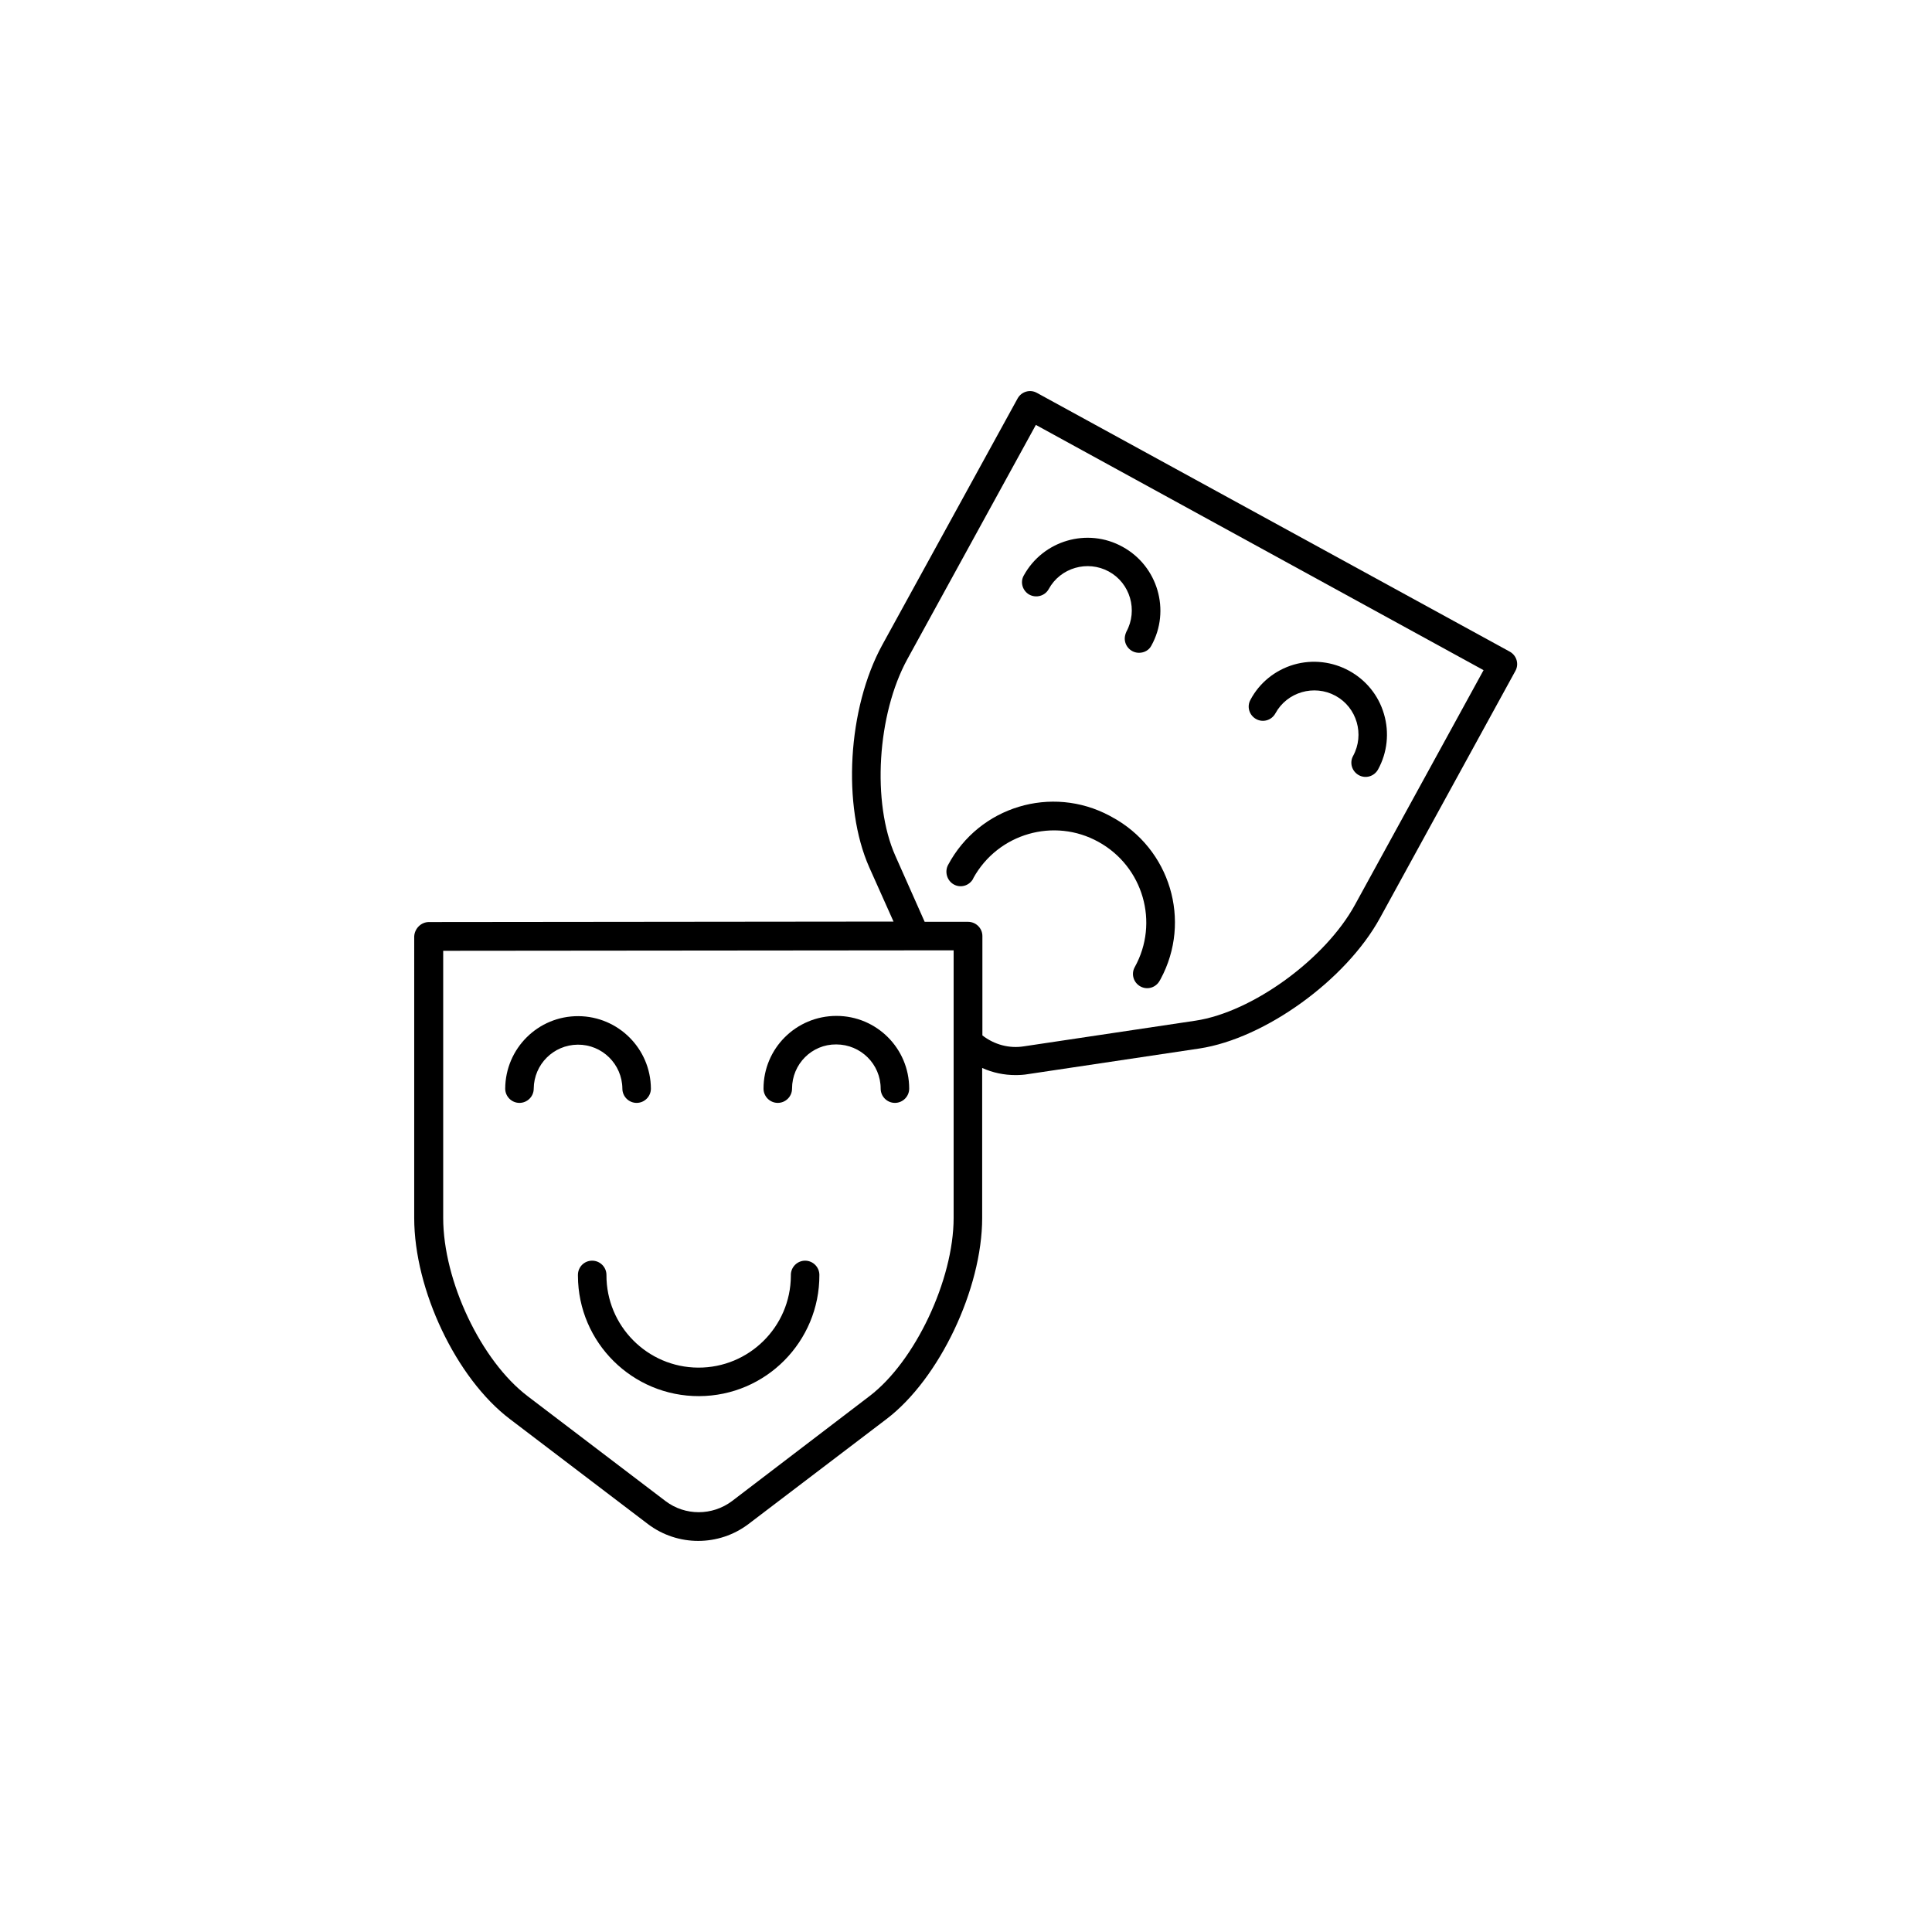 <?xml version="1.0" encoding="UTF-8"?>
<svg width="752pt" height="752pt" version="1.1" viewBox="0 0 752 752" xmlns="http://www.w3.org/2000/svg">
 <g>
  <path d="m308.29 423.73c0 3.051-2.496 5.551-5.551 5.551-3.051 0-5.551-2.496-5.551-5.551 0-15.633 12.672-28.305 28.395-28.305 15.633 0 28.305 12.672 28.305 28.305 0 3.051-2.496 5.551-5.551 5.551-3.051 0-5.551-2.496-5.551-5.551 0-9.527-7.769-17.203-17.297-17.203-9.523-0.094-17.199 7.676-17.199 17.203z"/>
  <path d="m225.14 395.52c15.539 0.094 28.117 12.672 28.211 28.211 0 3.051-2.496 5.551-5.551 5.551-3.051 0-5.551-2.496-5.551-5.551-0.094-9.527-7.863-17.203-17.391-17.113-9.434 0.094-17.02 7.676-17.113 17.113 0 3.051-2.496 5.551-5.551 5.551-3.051 0-5.551-2.496-5.551-5.551 0.102-15.727 12.863-28.305 28.496-28.211z"/>
  <path d="m230.5 490.7c3.051 0 5.551 2.496 5.551 5.551-0.094 19.793 15.91 35.98 35.703 36.074 19.793 0.094 35.98-15.91 36.074-35.703v-0.371c0-3.051 2.496-5.551 5.551-5.551 3.051 0 5.551 2.496 5.551 5.551 0.094 25.898-20.812 47.082-46.805 47.172-25.898 0.094-47.082-20.812-47.172-46.805v-0.371c0-3.047 2.402-5.547 5.547-5.547z"/>
  <path d="m166.96 358.89 180.83-0.184-9.434-21.09c-10.637-23.957-8.418-61.879 4.996-86.484l52.719-96.012c1.48-2.684 4.809-3.699 7.492-2.219l184.07 100.73c2.684 1.48 3.699 4.809 2.219 7.492l-52.723 96.195c-13.227 24.141-44.77 46.895-70.203 50.781l-66.781 9.988c-1.574 0.277-3.238 0.371-4.902 0.371-4.441 0-8.879-0.926-12.949-2.773v58.363c0 27.562-16.648 62.621-37.184 78.25l-53.742 40.883c-11.562 8.789-27.656 8.789-39.219 0l-53.742-40.883c-20.812-15.816-37.184-50.227-37.184-78.25l0.004-109.61c0.184-3.051 2.684-5.547 5.734-5.547zm215.42 5.457v38.664c4.625 3.606 10.453 5.18 16.188 4.254l66.781-9.988c22.105-3.328 50.504-23.957 62.066-45.137l50.039-91.293-174.26-95.461-50.039 91.203c-11.746 21.461-13.875 55.867-4.625 76.586l11.379 25.621h16.836c3.141 0 5.637 2.496 5.637 5.551zm-177.04 179.07 53.742 40.883c7.586 5.734 18.129 5.734 25.805 0l53.555-40.883c17.758-13.504 32.742-45.324 32.742-69.371v-104.15l-198.68 0.184v103.96c0.004 24.512 14.711 55.59 32.84 69.371z"/>
  <path d="m503.55 258.71c14.984-4.348 30.801 4.254 35.148 19.238 2.129 7.215 1.297 14.984-2.312 21.551-1.48 2.684-4.809 3.699-7.492 2.219-2.684-1.48-3.699-4.809-2.219-7.492 4.531-8.324 1.48-18.871-6.844-23.402s-18.871-1.48-23.402 6.844c-1.48 2.684-4.809 3.699-7.492 2.219s-3.699-4.809-2.219-7.492c3.512-6.652 9.617-11.555 16.832-13.684z"/>
  <path d="m443.34 254.09c-3.051 0-5.551-2.496-5.551-5.551 0-0.926 0.277-1.852 0.648-2.684 4.531-8.324 1.48-18.871-6.844-23.402-8.324-4.531-18.871-1.48-23.402 6.844-1.48 2.684-4.902 3.606-7.586 2.129-2.59-1.48-3.606-4.809-2.129-7.398 7.492-13.688 24.789-18.777 38.477-11.191 13.688 7.492 18.777 24.789 11.191 38.477-0.918 1.762-2.769 2.777-4.805 2.777z"/>
  <path d="m369.06 336.6c12.117-22.66 40.234-31.172 62.898-19.055 0.277 0.184 0.555 0.277 0.832 0.461 22.66 12.211 31.172 40.422 18.961 63.082-0.094 0.184-0.277 0.461-0.371 0.648-1.48 2.684-4.809 3.699-7.492 2.219s-3.699-4.809-2.219-7.492c9.621-17.297 3.328-39.125-14.059-48.746-17.297-9.621-39.125-3.328-48.746 14.059 0 0.094-0.094 0.184-0.094 0.277-1.48 2.684-4.809 3.699-7.492 2.219-2.684-1.473-3.699-4.988-2.219-7.672z"/>
 </g>
</svg>
